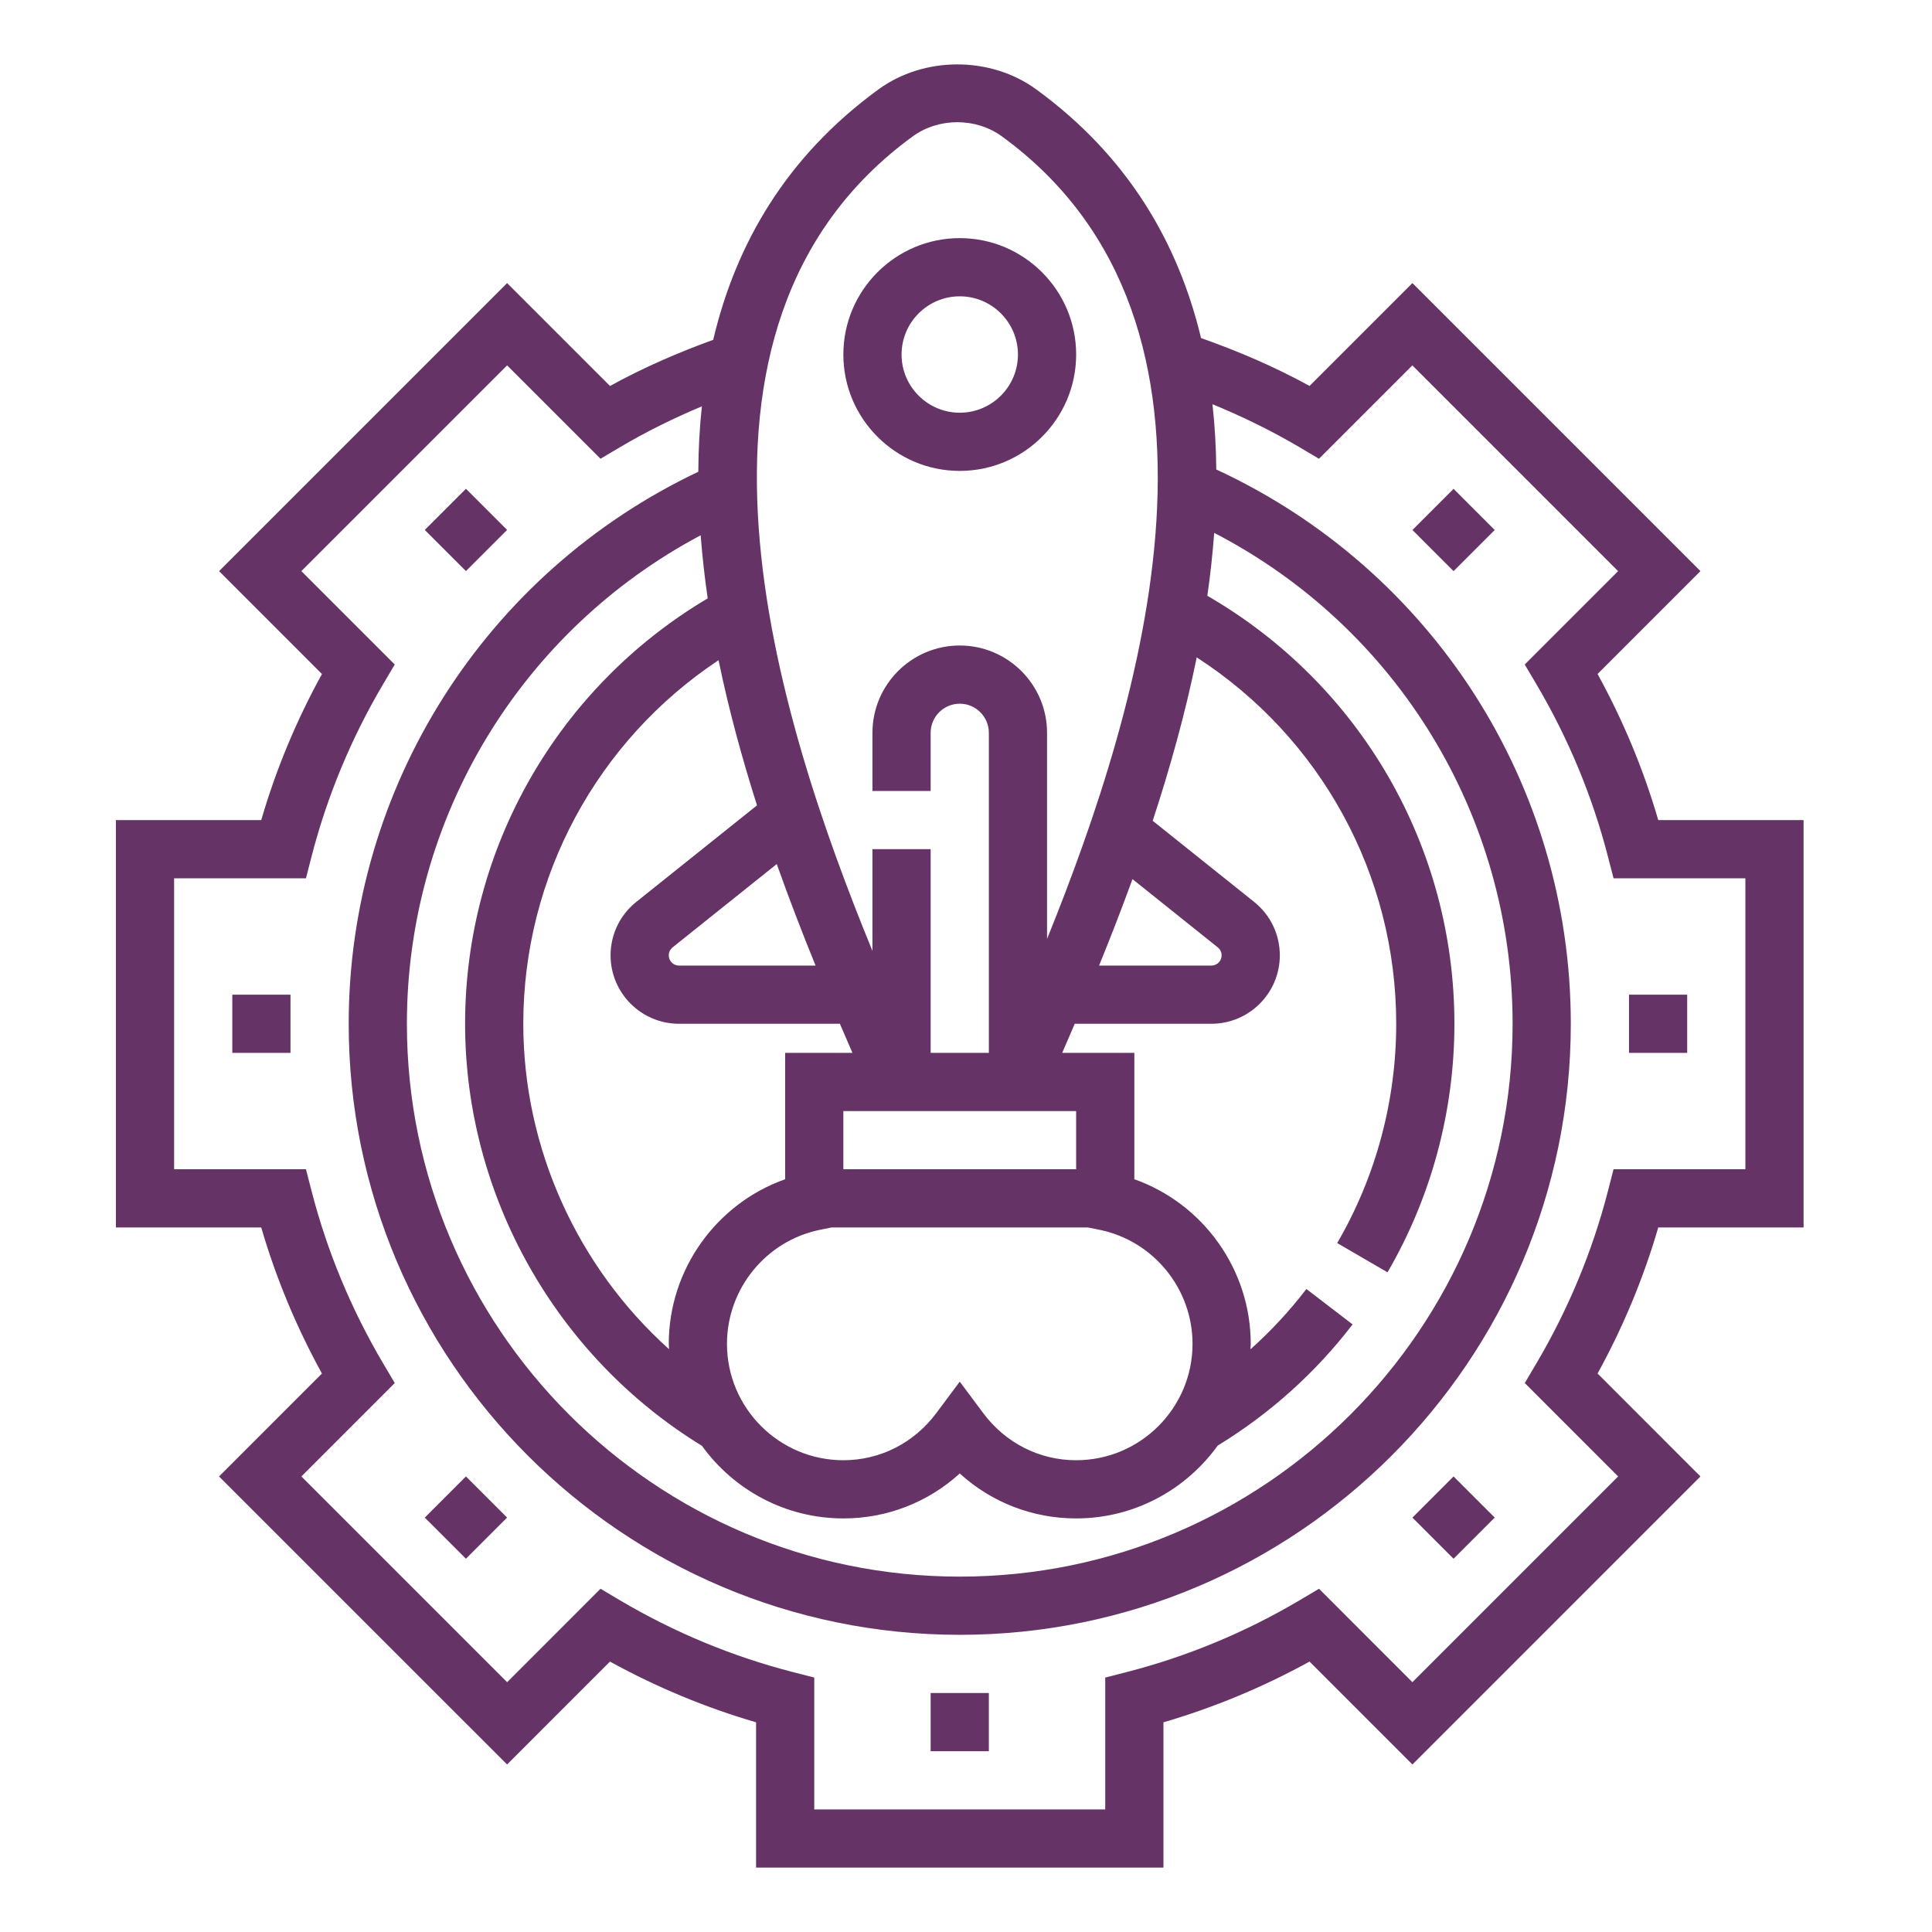 <svg width="150" height="150" viewBox="0 0 150 150" fill="none" xmlns="http://www.w3.org/2000/svg">
<path d="M74.515 36.561C79.499 36.561 83.552 32.508 83.552 27.525C83.552 22.541 79.499 18.488 74.515 18.488C69.531 18.488 65.478 22.541 65.478 27.525C65.478 32.508 69.531 36.561 74.515 36.561ZM74.515 23.006C77.007 23.006 79.033 25.033 79.033 27.525C79.033 30.017 77.007 32.043 74.515 32.043C72.023 32.043 69.997 30.017 69.997 27.525C69.997 25.033 72.023 23.006 74.515 23.006Z" fill="#663366"/>
<path d="M140.03 95.299V63.671H128.747C127.604 59.749 126.023 55.947 124.035 52.328L132.023 44.34L109.66 21.977L101.672 29.965C98.968 28.479 96.135 27.265 93.248 26.247C91.479 18.873 87.588 12.143 80.463 6.947C76.907 4.351 71.747 4.351 68.194 6.947C61.026 12.177 57.126 18.956 55.373 26.384C52.631 27.378 49.938 28.549 47.36 29.967L39.372 21.979L17.009 44.342L24.997 52.331C23.004 55.947 21.425 59.749 20.282 63.671H9V95.299H20.282C21.425 99.221 23.007 103.023 24.995 106.64L17.006 114.631L39.37 136.994L47.358 129.005C50.972 130.993 54.772 132.573 58.701 133.72V145H90.329V133.72C94.255 132.573 98.057 130.993 101.672 129.005L109.66 136.994L132.023 114.631L124.035 106.64C126.025 103.023 127.604 99.223 128.747 95.299H140.03ZM70.855 10.595C72.877 9.12 75.773 9.118 77.797 10.595C97.752 25.153 88.646 54.725 81.292 72.9V56.894C81.292 53.157 78.251 50.117 74.515 50.117C70.778 50.117 67.737 53.157 67.737 56.894V61.412H72.256V56.894C72.256 55.649 73.27 54.635 74.515 54.635C75.76 54.635 76.774 55.649 76.774 56.894V81.744H72.256V65.93H67.737V73.833C60.327 55.751 50.559 25.404 70.855 10.595ZM87.925 68.255L94.549 73.555C94.739 73.706 94.847 73.932 94.847 74.174C94.847 74.612 94.492 74.967 94.054 74.967H85.332C86.185 72.871 87.064 70.623 87.925 68.255ZM83.551 90.781H65.478V86.263H83.551V90.781ZM84.466 95.299L85.361 95.48C89.549 96.332 92.588 100.055 92.588 104.336C92.588 109.319 88.535 113.372 83.551 113.372C80.698 113.372 78.064 112.035 76.327 109.701L74.515 107.27L72.703 109.701C70.966 112.035 68.332 113.372 65.478 113.372C60.495 113.372 56.442 109.319 56.442 104.336C56.442 100.055 59.48 96.332 63.669 95.48L64.563 95.299H84.466ZM63.321 74.967H52.716C52.278 74.967 51.923 74.612 51.923 74.174C51.923 73.932 52.032 73.704 52.219 73.555L60.307 67.085C61.301 69.882 62.327 72.529 63.321 74.967ZM55.789 51.257C56.584 55.125 57.626 58.914 58.775 62.528L49.398 70.026C48.13 71.041 47.405 72.552 47.405 74.174C47.405 77.102 49.789 79.485 52.716 79.485H65.209C65.548 80.276 65.871 81.024 66.183 81.744H60.96V91.556C55.628 93.442 51.923 98.552 51.923 104.336C51.923 104.476 51.939 104.611 51.944 104.751C44.848 98.378 40.628 89.172 40.628 79.485C40.628 68.061 46.373 57.508 55.789 51.257ZM36.11 79.485C36.11 92.798 43.147 105.3 54.497 112.252C56.961 115.661 60.96 117.89 65.478 117.89C68.869 117.89 72.048 116.643 74.515 114.4C76.982 116.643 80.16 117.89 83.551 117.89C88.076 117.89 92.079 115.654 94.542 112.236C98.588 109.76 102.117 106.606 105.015 102.827L101.428 100.077C100.12 101.785 98.667 103.346 97.084 104.763C97.088 104.62 97.106 104.48 97.106 104.336C97.106 98.55 93.401 93.442 88.07 91.556V81.744H82.469C82.781 81.024 83.104 80.276 83.443 79.485H94.054C96.982 79.485 99.365 77.102 99.365 74.174C99.365 72.552 98.64 71.041 97.373 70.026L89.495 63.725C90.821 59.688 92.023 55.41 92.913 51.038C102.53 57.258 108.402 67.889 108.402 79.485C108.402 85.474 106.818 91.364 103.82 96.51L107.726 98.783C111.124 92.947 112.92 86.274 112.92 79.485C112.92 65.7 105.603 53.123 93.738 46.256C93.973 44.629 94.149 42.998 94.269 41.371C108.447 48.711 117.438 63.326 117.438 79.485C117.438 103.154 98.184 122.409 74.515 122.409C50.846 122.409 31.591 103.154 31.591 79.485C31.591 63.513 40.445 48.967 54.4 41.559C54.524 43.192 54.709 44.826 54.946 46.457C43.298 53.367 36.11 65.879 36.11 79.485ZM124.839 92.478C123.635 97.147 121.764 101.654 119.275 105.87L118.383 107.379L125.632 114.631L109.658 130.605L102.408 123.351L100.901 124.245C96.695 126.733 92.188 128.605 87.507 129.81L85.81 130.246V140.482H63.219V130.246L61.525 129.81C56.846 128.605 52.339 126.733 48.13 124.245L46.624 123.351L39.374 130.605L23.4 114.631L30.649 107.379L29.757 105.87C27.267 101.656 25.395 97.149 24.193 92.478L23.754 90.781H13.518V68.19H23.754L24.19 66.495C25.395 61.823 27.265 57.316 29.755 53.101L30.647 51.592L23.397 44.342L39.372 28.368L46.621 35.617L48.128 34.725C50.177 33.514 52.312 32.461 54.494 31.547C54.314 33.223 54.225 34.917 54.217 36.627C37.689 44.462 27.073 61.112 27.073 79.485C27.073 105.644 48.354 126.927 74.515 126.927C100.676 126.927 121.957 105.644 121.957 79.485C121.957 60.913 111.194 44.211 94.431 36.451C94.415 34.745 94.321 33.056 94.135 31.384C96.456 32.335 98.724 33.442 100.899 34.725L102.406 35.617L109.656 28.368L125.63 44.342L118.38 51.592L119.273 53.101C121.762 57.316 123.635 61.821 124.837 66.495L125.275 68.19H135.511V90.781H125.275L124.839 92.478Z" fill="#663366"/>
<path d="M39.372 41.144L36.177 37.949L32.982 41.144L36.177 44.339L39.372 41.144Z" fill="#663366"/>
<path d="M22.554 77.227H18.036V81.745H22.554V77.227Z" fill="#663366"/>
<path d="M32.98 117.825L36.175 121.02L39.37 117.825L36.175 114.63L32.98 117.825Z" fill="#663366"/>
<path d="M76.774 131.445H72.256V135.964H76.774V131.445Z" fill="#663366"/>
<path d="M109.66 117.825L112.854 121.02L116.049 117.825L112.854 114.63L109.66 117.825Z" fill="#663366"/>
<path d="M130.993 77.227H126.475V81.745H130.993V77.227Z" fill="#663366"/>
<path d="M109.661 41.149L112.855 44.344L116.05 41.149L112.855 37.954L109.661 41.149Z" fill="#663366"/>
</svg>
